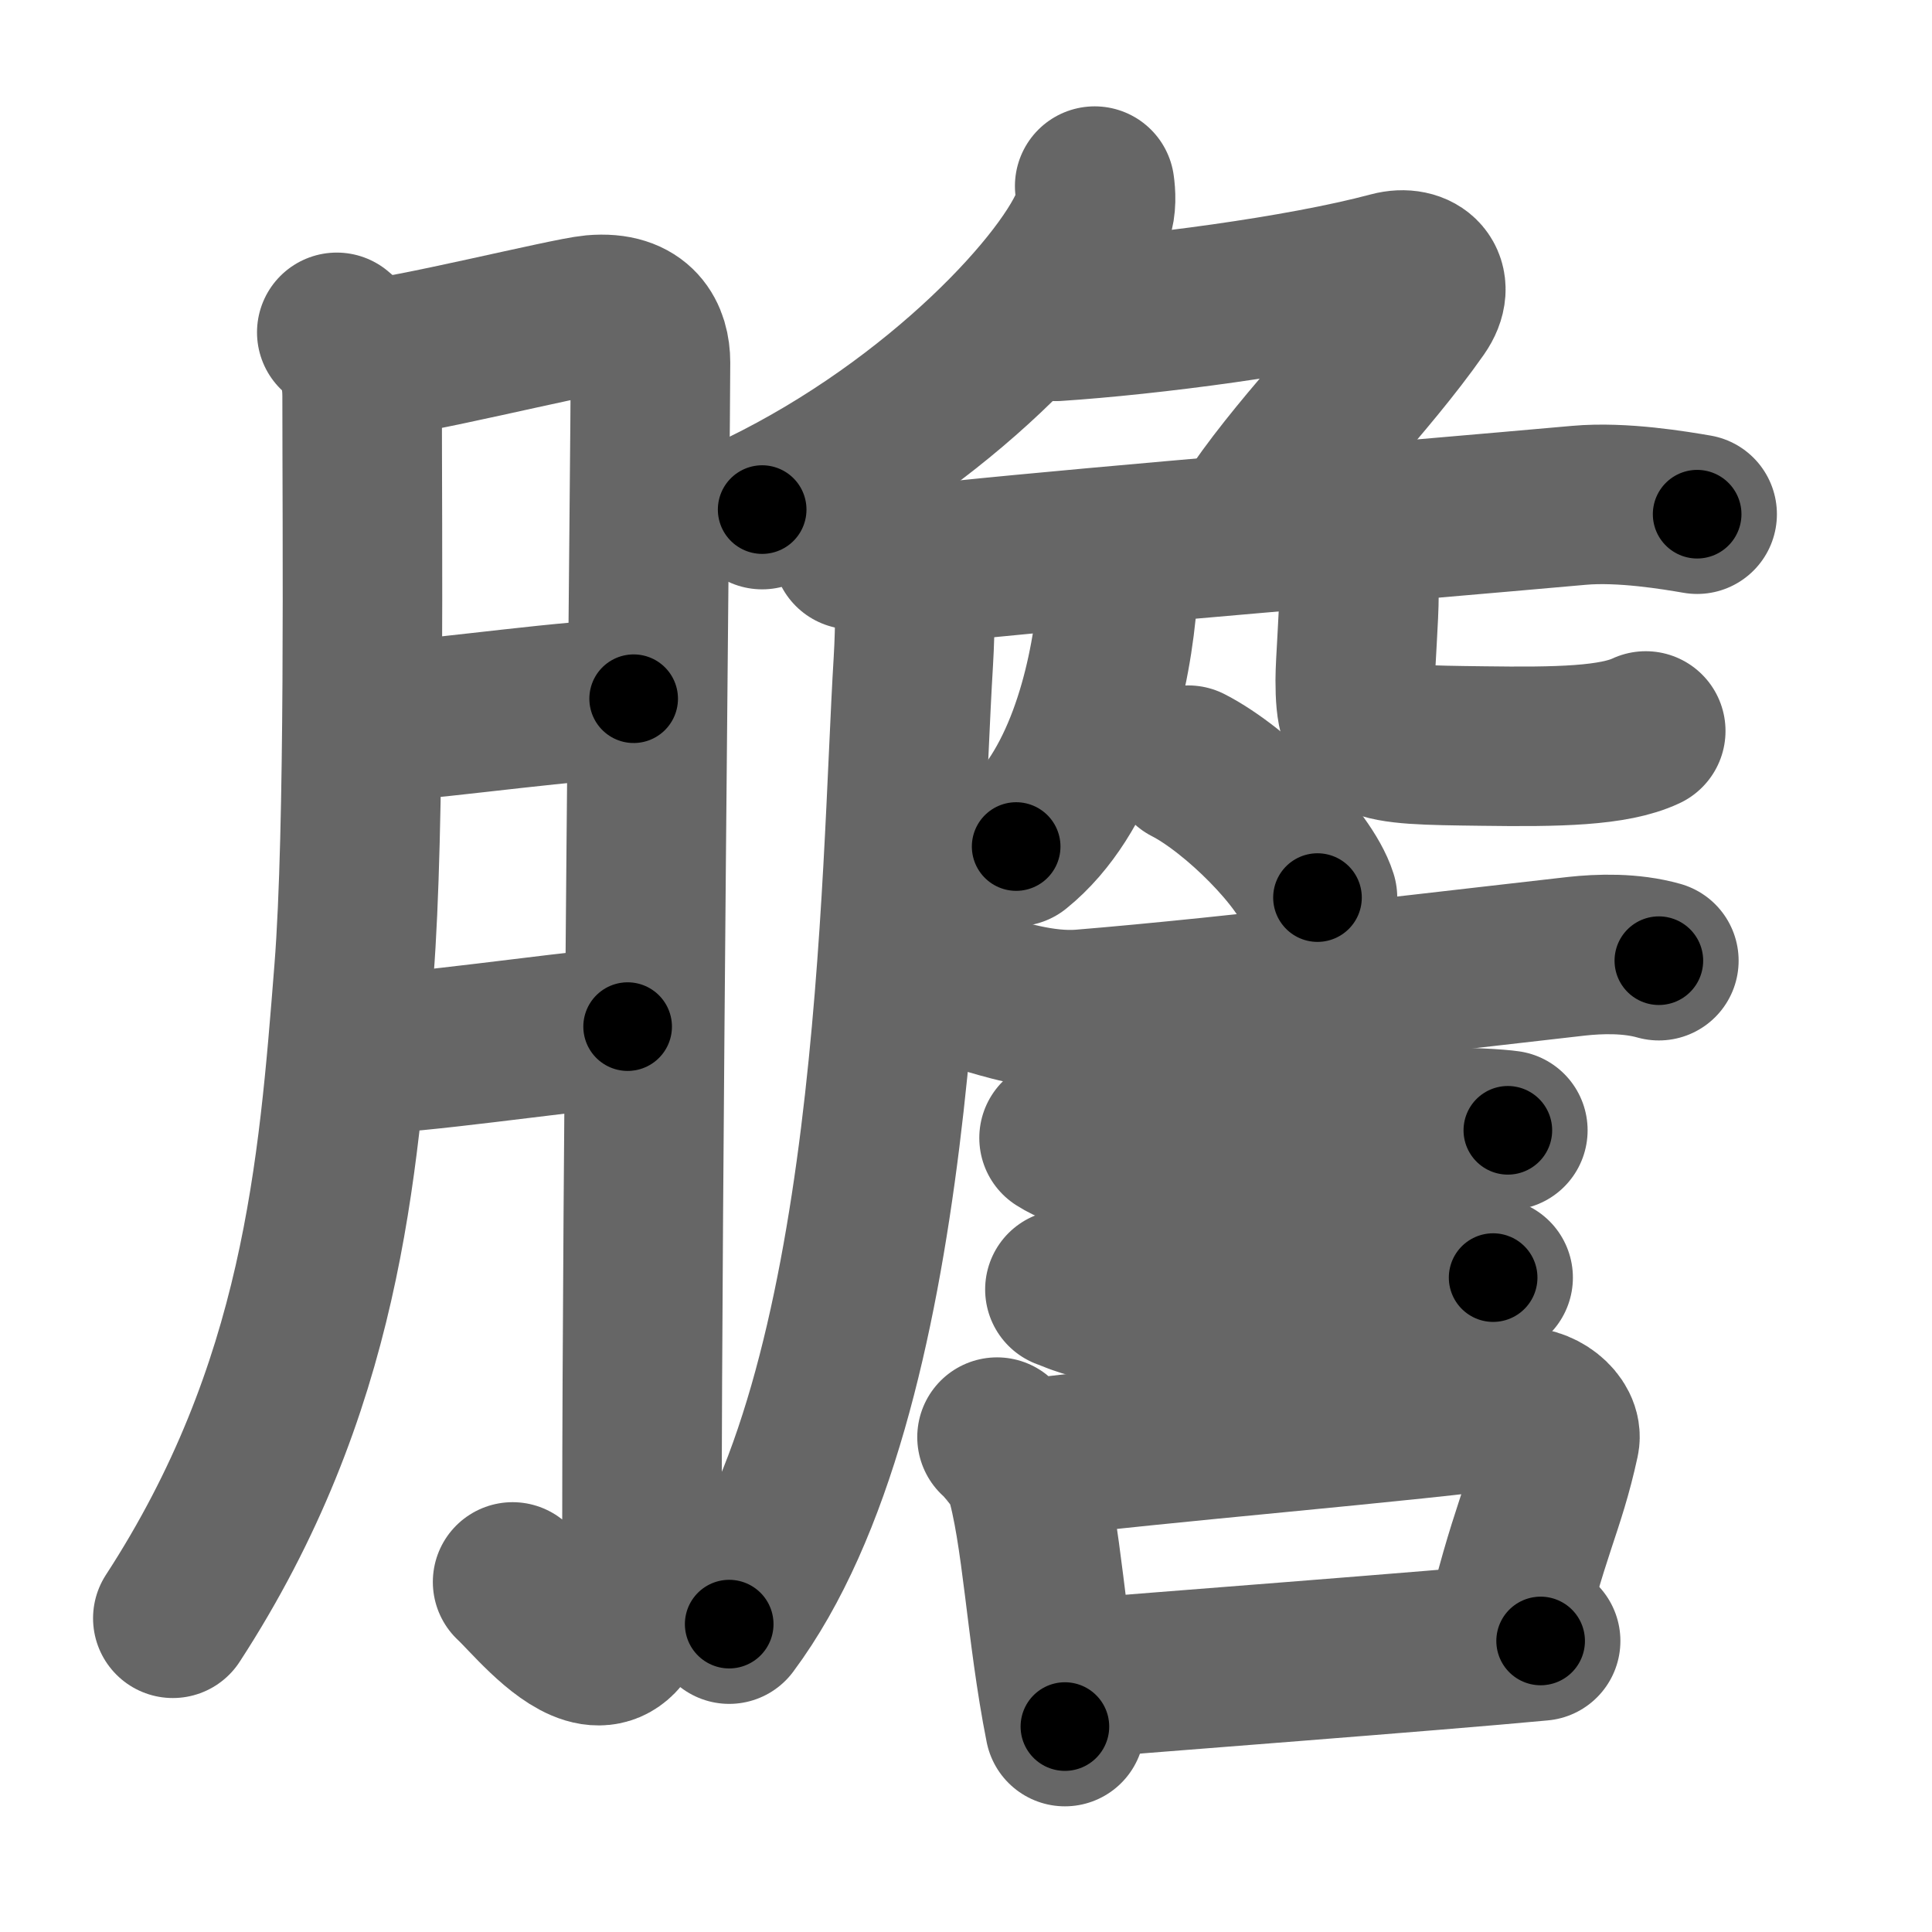 <svg xmlns="http://www.w3.org/2000/svg" width="109" height="109" viewBox="0 0 109 109" id="81bd"><g fill="none" stroke="#666" stroke-width="9" stroke-linecap="round" stroke-linejoin="round"><g><g><path d="M19,18.75c1.25,1,1.43,2.64,1.43,3.6c0,7.65,0.17,24.51-0.46,32.42c-0.89,11.25-1.81,23.6-10.22,36.53" /><path d="M20.82,20.25c1.94-0.06,11.21-2.36,12.65-2.49c2.58-0.23,3.23,1.32,3.23,2.69c0,4.09-0.48,47.45-0.48,65.13c0,12.72-5.65,5.19-7.3,3.67" /><path d="M21.65,40.73c3.76-0.25,10.8-1.29,14.1-1.31" /><path d="M20.26,59.5c3.49-0.08,10.41-1.15,15.15-1.58" /></g><g><g><path d="M61.76,10.5c0.06,0.43,0.11,1.11-0.11,1.73C60.37,15.87,53.04,23.86,43,28.75" /><path d="M59.58,18.13c5.18-0.34,13.74-1.43,18.9-2.81c1.49-0.4,2.6,0.61,1.55,2.11c-2.97,4.24-6.96,8.05-9.61,12.16" /></g><path d="M48.08,31.01c1.48,0.42,4.53,0.78,6,0.62c8.67-0.89,24.48-2.18,35-3.12c2.45-0.22,5.44,0.29,6.67,0.5" /><path d="M51.59,32.08c0.03,1.42,0.06,3.18-0.06,5.22c-0.74,12.07-0.78,41.44-10.39,54.33" /><path d="M62.79,32.92c0.12,0.68,0.25,0.95,0.19,1.53c-0.45,4.41-1.97,10.34-5.65,13.31" /><path d="M75.33,31.08c0.72,0.65,1.34,1.42,1.34,2.43c0,1.35-0.21,3.89-0.21,4.86c0,3.64,0.79,3.64,7.18,3.72c4.26,0.06,7.4,0,9.21-0.85" /><g><path d="M67.04,43.17c2.75,1.41,6.6,5.28,7.29,7.47" /><path d="M55.58,56.08c0.78,0.2,3.17,1.04,5.45,0.86C69.5,56.25,84,54.5,88.95,53.95c1.29-0.14,3.05-0.2,4.64,0.25" /><path d="M59.75,64.2c1.25,0.8,3.03,1.03,3.59,1.02c5.89-0.15,11.44-1.33,17.23-1.58c2.12-0.09,4.03,0.06,4.5,0.13" /><path d="M60.08,72.75c0.42,0.12,1.42,0.75,3.33,0.67c4.33-0.19,12.36-1.26,16.6-1.73c1.73-0.19,2.48-0.19,4.23,0.39" /><g><path d="M56.25,81.08c0.36,0.29,1.42,1.62,1.53,2c1.02,3.33,1.22,8.92,2.3,14.33" /><path d="M58.58,82.25c6.02-0.81,21.36-2.05,26.91-2.86c1.39-0.2,2.7,0.94,2.5,1.86c-0.83,3.84-1.77,5.1-3.25,11.5" /><path d="M60.25,94.75c4.46-0.38,20.55-1.59,26.67-2.17" /></g></g></g></g></g><g fill="none" stroke="#000" stroke-width="5" stroke-linecap="round" stroke-linejoin="round"><path d="M19,18.75c1.25,1,1.43,2.64,1.43,3.6c0,7.65,0.17,24.51-0.46,32.42c-0.89,11.25-1.81,23.6-10.22,36.53" stroke-dasharray="74.842" stroke-dashoffset="74.842"><animate attributeName="stroke-dashoffset" values="74.842;74.842;0" dur="0.563s" fill="freeze" begin="0s;81bd.click" /></path><path d="M20.82,20.25c1.94-0.06,11.21-2.36,12.65-2.49c2.58-0.23,3.23,1.32,3.23,2.69c0,4.09-0.48,47.45-0.48,65.13c0,12.72-5.65,5.19-7.3,3.67" stroke-dasharray="97.359" stroke-dashoffset="97.359"><animate attributeName="stroke-dashoffset" values="97.359" fill="freeze" begin="81bd.click" /><animate attributeName="stroke-dashoffset" values="97.359;97.359;0" keyTimes="0;0.435;1" dur="1.295s" fill="freeze" begin="0s;81bd.click" /></path><path d="M21.65,40.73c3.76-0.25,10.8-1.29,14.1-1.31" stroke-dasharray="14.165" stroke-dashoffset="14.165"><animate attributeName="stroke-dashoffset" values="14.165" fill="freeze" begin="81bd.click" /><animate attributeName="stroke-dashoffset" values="14.165;14.165;0" keyTimes="0;0.901;1" dur="1.437s" fill="freeze" begin="0s;81bd.click" /></path><path d="M20.26,59.5c3.49-0.08,10.41-1.15,15.15-1.58" stroke-dasharray="15.237" stroke-dashoffset="15.237"><animate attributeName="stroke-dashoffset" values="15.237" fill="freeze" begin="81bd.click" /><animate attributeName="stroke-dashoffset" values="15.237;15.237;0" keyTimes="0;0.904;1" dur="1.589s" fill="freeze" begin="0s;81bd.click" /></path><path d="M61.76,10.5c0.06,0.43,0.11,1.11-0.11,1.73C60.37,15.87,53.04,23.86,43,28.75" stroke-dasharray="27.073" stroke-dashoffset="27.073"><animate attributeName="stroke-dashoffset" values="27.073" fill="freeze" begin="81bd.click" /><animate attributeName="stroke-dashoffset" values="27.073;27.073;0" keyTimes="0;0.854;1" dur="1.86s" fill="freeze" begin="0s;81bd.click" /></path><path d="M59.58,18.13c5.18-0.34,13.74-1.43,18.9-2.81c1.49-0.4,2.6,0.61,1.55,2.11c-2.97,4.24-6.96,8.05-9.61,12.16" stroke-dasharray="38.411" stroke-dashoffset="38.411"><animate attributeName="stroke-dashoffset" values="38.411" fill="freeze" begin="81bd.click" /><animate attributeName="stroke-dashoffset" values="38.411;38.411;0" keyTimes="0;0.829;1" dur="2.244s" fill="freeze" begin="0s;81bd.click" /></path><path d="M48.08,31.01c1.48,0.42,4.53,0.78,6,0.62c8.67-0.89,24.48-2.18,35-3.12c2.45-0.22,5.44,0.29,6.67,0.5" stroke-dasharray="47.902" stroke-dashoffset="47.902"><animate attributeName="stroke-dashoffset" values="47.902" fill="freeze" begin="81bd.click" /><animate attributeName="stroke-dashoffset" values="47.902;47.902;0" keyTimes="0;0.824;1" dur="2.723s" fill="freeze" begin="0s;81bd.click" /></path><path d="M51.59,32.08c0.03,1.42,0.06,3.18-0.06,5.22c-0.74,12.07-0.78,41.44-10.39,54.33" stroke-dasharray="61.204" stroke-dashoffset="61.204"><animate attributeName="stroke-dashoffset" values="61.204" fill="freeze" begin="81bd.click" /><animate attributeName="stroke-dashoffset" values="61.204;61.204;0" keyTimes="0;0.855;1" dur="3.183s" fill="freeze" begin="0s;81bd.click" /></path><path d="M62.79,32.92c0.12,0.68,0.25,0.95,0.19,1.53c-0.45,4.41-1.97,10.34-5.65,13.31" stroke-dasharray="16.357" stroke-dashoffset="16.357"><animate attributeName="stroke-dashoffset" values="16.357" fill="freeze" begin="81bd.click" /><animate attributeName="stroke-dashoffset" values="16.357;16.357;0" keyTimes="0;0.951;1" dur="3.347s" fill="freeze" begin="0s;81bd.click" /></path><path d="M75.33,31.08c0.72,0.65,1.34,1.42,1.34,2.43c0,1.35-0.21,3.89-0.21,4.86c0,3.64,0.79,3.64,7.18,3.72c4.26,0.06,7.4,0,9.21-0.85" stroke-dasharray="26.711" stroke-dashoffset="26.711"><animate attributeName="stroke-dashoffset" values="26.711" fill="freeze" begin="81bd.click" /><animate attributeName="stroke-dashoffset" values="26.711;26.711;0" keyTimes="0;0.926;1" dur="3.614s" fill="freeze" begin="0s;81bd.click" /></path><path d="M67.04,43.17c2.75,1.41,6.6,5.28,7.29,7.47" stroke-dasharray="10.606" stroke-dashoffset="10.606"><animate attributeName="stroke-dashoffset" values="10.606" fill="freeze" begin="81bd.click" /><animate attributeName="stroke-dashoffset" values="10.606;10.606;0" keyTimes="0;0.972;1" dur="3.72s" fill="freeze" begin="0s;81bd.click" /></path><path d="M55.58,56.08c0.78,0.2,3.17,1.04,5.45,0.86C69.5,56.25,84,54.5,88.95,53.95c1.29-0.14,3.05-0.2,4.64,0.25" stroke-dasharray="38.305" stroke-dashoffset="38.305"><animate attributeName="stroke-dashoffset" values="38.305" fill="freeze" begin="81bd.click" /><animate attributeName="stroke-dashoffset" values="38.305;38.305;0" keyTimes="0;0.907;1" dur="4.103s" fill="freeze" begin="0s;81bd.click" /></path><path d="M59.75,64.2c1.25,0.8,3.03,1.03,3.59,1.02c5.89-0.15,11.44-1.33,17.23-1.58c2.12-0.09,4.03,0.06,4.5,0.13" stroke-dasharray="25.588" stroke-dashoffset="25.588"><animate attributeName="stroke-dashoffset" values="25.588" fill="freeze" begin="81bd.click" /><animate attributeName="stroke-dashoffset" values="25.588;25.588;0" keyTimes="0;0.941;1" dur="4.359s" fill="freeze" begin="0s;81bd.click" /></path><path d="M60.08,72.75c0.42,0.12,1.42,0.75,3.33,0.67c4.33-0.19,12.36-1.26,16.6-1.73c1.73-0.19,2.48-0.19,4.23,0.39" stroke-dasharray="24.419" stroke-dashoffset="24.419"><animate attributeName="stroke-dashoffset" values="24.419" fill="freeze" begin="81bd.click" /><animate attributeName="stroke-dashoffset" values="24.419;24.419;0" keyTimes="0;0.947;1" dur="4.603s" fill="freeze" begin="0s;81bd.click" /></path><path d="M56.25,81.08c0.36,0.29,1.42,1.62,1.53,2c1.02,3.33,1.22,8.92,2.3,14.33" stroke-dasharray="17.056" stroke-dashoffset="17.056"><animate attributeName="stroke-dashoffset" values="17.056" fill="freeze" begin="81bd.click" /><animate attributeName="stroke-dashoffset" values="17.056;17.056;0" keyTimes="0;0.964;1" dur="4.774s" fill="freeze" begin="0s;81bd.click" /></path><path d="M58.58,82.25c6.02-0.81,21.36-2.05,26.91-2.86c1.39-0.2,2.7,0.94,2.5,1.86c-0.83,3.84-1.77,5.1-3.25,11.5" stroke-dasharray="42.566" stroke-dashoffset="42.566"><animate attributeName="stroke-dashoffset" values="42.566" fill="freeze" begin="81bd.click" /><animate attributeName="stroke-dashoffset" values="42.566;42.566;0" keyTimes="0;0.918;1" dur="5.2s" fill="freeze" begin="0s;81bd.click" /></path><path d="M60.25,94.75c4.46-0.38,20.55-1.59,26.67-2.17" stroke-dasharray="26.759" stroke-dashoffset="26.759"><animate attributeName="stroke-dashoffset" values="26.759" fill="freeze" begin="81bd.click" /><animate attributeName="stroke-dashoffset" values="26.759;26.759;0" keyTimes="0;0.951;1" dur="5.468s" fill="freeze" begin="0s;81bd.click" /></path></g></svg>